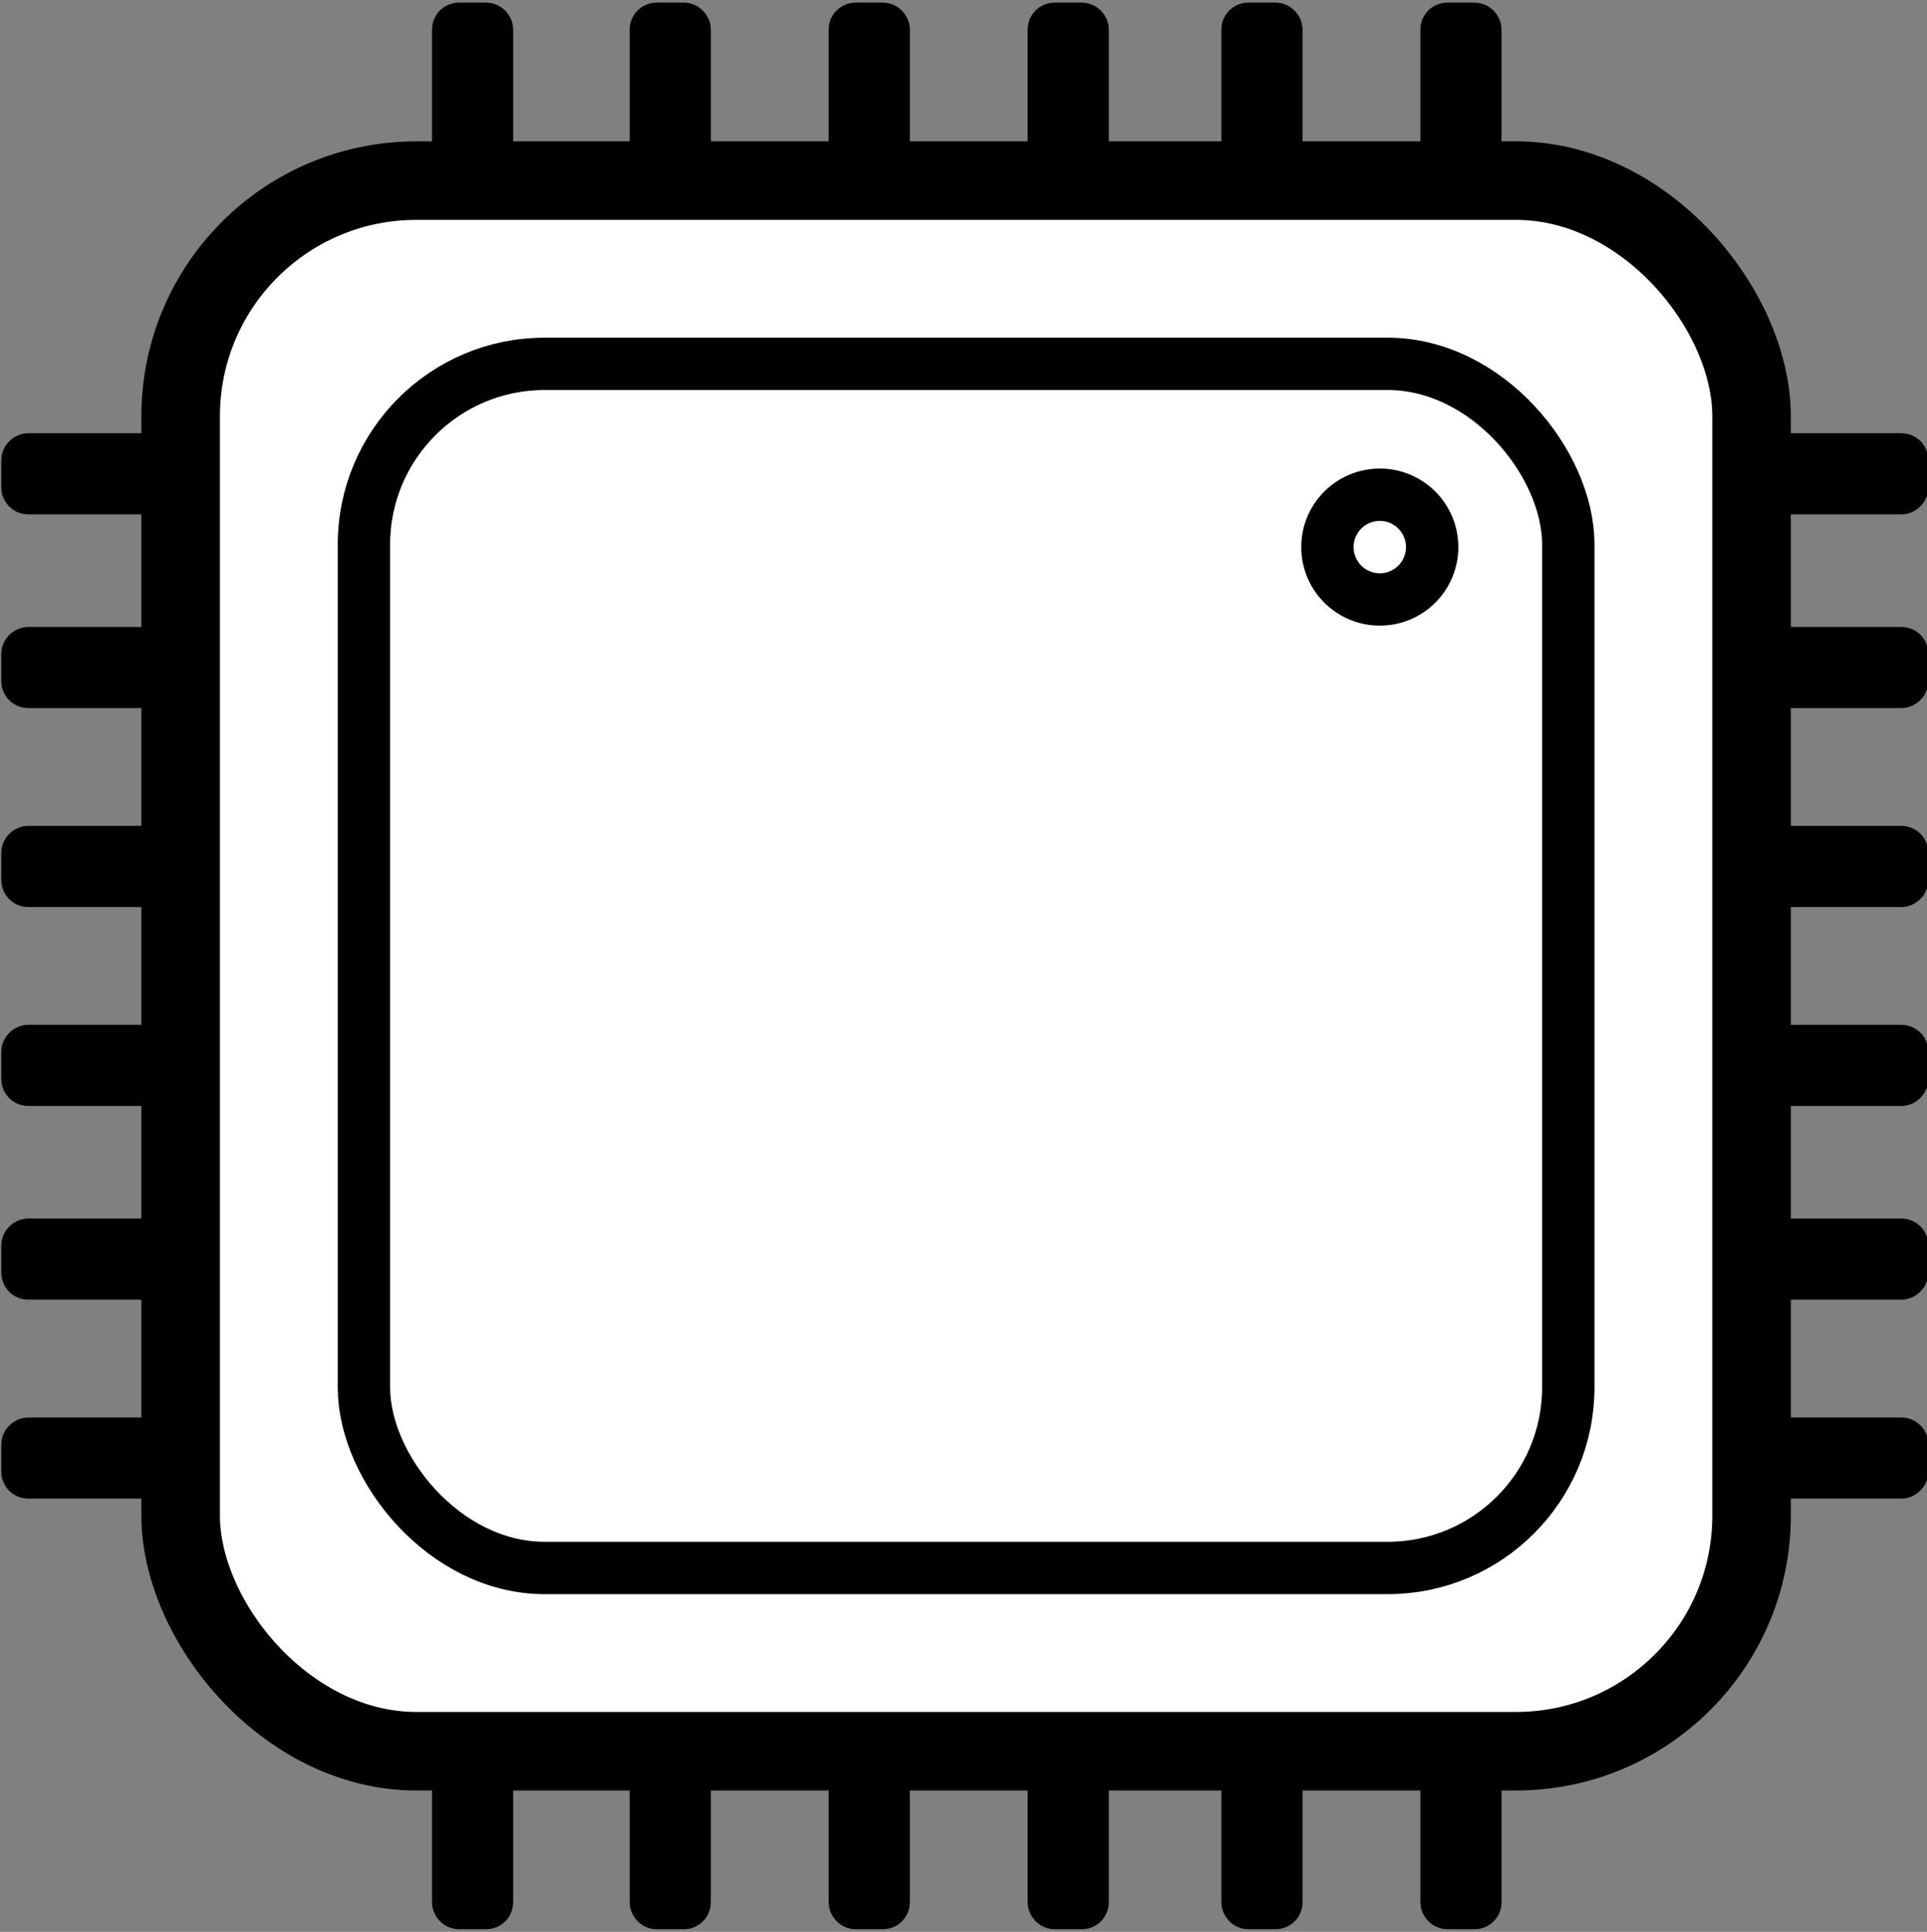<?xml version="1.0" encoding="UTF-8"?>
<!-- CC-BY-SA 4.0 2024 Rick Wertenbroek https://creativecommons.org/licenses/by-sa/4.0/ -->
<!-- Do not edit this file with editors other than diagrams.net -->
<!DOCTYPE svg PUBLIC "-//W3C//DTD SVG 1.1//EN" "http://www.w3.org/Graphics/SVG/1.1/DTD/svg11.dtd">
<svg xmlns="http://www.w3.org/2000/svg" xmlns:xlink="http://www.w3.org/1999/xlink" version="1.1" width="368px" height="369px" viewBox="-0.5 -0.5 368 369" content="&lt;mxfile host=&quot;Electron&quot; modified=&quot;2024-01-24T15:46:23.913Z&quot; agent=&quot;5.0 (Macintosh; Intel Mac OS X 10_15_7) AppleWebKit/537.36 (KHTML, like Gecko) draw.io/15.4.0 Chrome/91.0.447.164 Electron/13.5.0 Safari/537.36&quot; etag=&quot;shZSW24yigf2oFVQ6-Zr&quot; version=&quot;15.4.0&quot; type=&quot;device&quot;&gt;&lt;diagram id=&quot;h_ePXO0xQOPs_YEaYvCq&quot; name=&quot;Page-1&quot;&gt;3ZpPk5owGMY/DUcdQgyEY9dut4d2L3amM710WInANBKKsWo/fUMJKosKjH9e4OLAkxDglxd4HsTA0+X2JfWS8KvwGTcs098a+KNhWQ611W8m7HJh4tBcCNLIzyV0EGbRX6ZFU6vryGerUkcpBJdRUhbnIo7ZXJY0L03FptxtIXh5r4kXsIowm3u8qn6PfBlqFdnuoeEzi4JQ75paTt6w9IrO+kxWoeeLzZGEnw08TYWQ+dJyO2U8Y1dwybf7dKZ1f2Api2WTDT78GEU0+PLEX2L09vr79dvPgI/0KH88vtYnrA9W7goCqVjHPssGQQZ+2oSRZLPEm2etGzXlSgvlkuvmlUzFrz0pRJSk98BSybZnDx3tgahCYmLJZLpTXfQGlovzTXQRWaZmujlMCS608Gg29qKnyyDYj30gpRY0rBbgCK4nV8PKWyV5xS6ibcb3qUz6HUpTSYuI86ngIlVCLGJ2G7rYomW6mFToKpJVunvx9nQn9XTVMOomwOprsiucCbLKnO1qFVunMN+LstOghgMFKzl78vqu670V3c3WxTchJSjIqUJBrj22yKmr+15gGpTfFbdFekWJXZjIs4wRpWOnek0744cyJcNiSswOMLWHxRThDjB1BsXUIR1ASgeFFDsdQOoOAykYQGp2z/uQE7Hm4d6H3jcS3ryyqHmRcSe8D7WGxbQL3oc2CC99YtoF70N7lntqmHbB+9CexZ4apF3wPrRnqeccUjiADSJO7n2yd2XSk5GIleqalzBcb4dI8c5f2yF84j3k4+0QSHZpTL2++JyLzN1JCXmxCleaILkGCjexgXG7DVLQcHAjFxo3SLaCwj2C5w2Su8B4EweaN0gmA+MN/rR0G4QLACOHaAeNnAuSGm5Xm/lc98bIuSB/o0DhhjdyPY8p7XDDG4uex5R2uOGNHDJ7HlRaAgd3csjseVRpCfyOz0u1evjI83/b0Zey+Pkf&lt;/diagram&gt;&lt;/mxfile&gt;"><rect x="-0.5" y="-0.5" width="368" height="369" fill="#808080" stroke="none"/><defs/><g><rect x="34" y="34" width="300" height="300" rx="45" ry="45" fill="#ffffff" stroke="#000000" stroke-width="15" pointer-events="all"/><rect x="69" y="69" width="230" height="230" rx="34.5" ry="34.5" fill="none" stroke="#000000" stroke-width="10" pointer-events="all"/><ellipse cx="263" cy="104" rx="10" ry="10" fill="none" stroke="#000000" stroke-width="10" pointer-events="all"/><rect x="274.75" y="4" width="7.5" height="30" rx="1.13" ry="1.13" fill="none" stroke="#000000" stroke-width="8" pointer-events="none"/><rect x="236.75" y="4" width="7.5" height="30" rx="1.13" ry="1.13" fill="none" stroke="#000000" stroke-width="8" pointer-events="none"/><rect x="199.75" y="4" width="7.5" height="30" rx="1.13" ry="1.13" fill="none" stroke="#000000" stroke-width="8" pointer-events="none"/><rect x="161.75" y="4" width="7.5" height="30" rx="1.13" ry="1.13" fill="none" stroke="#000000" stroke-width="8" pointer-events="none"/><rect x="123.75" y="4" width="7.5" height="30" rx="1.13" ry="1.13" fill="none" stroke="#000000" stroke-width="8" pointer-events="none"/><rect x="86" y="4" width="7.5" height="30" rx="1.13" ry="1.13" fill="none" stroke="#000000" stroke-width="8" pointer-events="none"/><rect x="274.75" y="334" width="7.5" height="30" rx="1.13" ry="1.13" fill="none" stroke="#000000" stroke-width="8" pointer-events="none"/><rect x="236.75" y="334" width="7.5" height="30" rx="1.13" ry="1.13" fill="none" stroke="#000000" stroke-width="8" pointer-events="none"/><rect x="199.75" y="334" width="7.5" height="30" rx="1.13" ry="1.13" fill="none" stroke="#000000" stroke-width="8" pointer-events="none"/><rect x="161.75" y="334" width="7.5" height="30" rx="1.13" ry="1.13" fill="none" stroke="#000000" stroke-width="8" pointer-events="none"/><rect x="123.75" y="334" width="7.5" height="30" rx="1.13" ry="1.13" fill="none" stroke="#000000" stroke-width="8" pointer-events="none"/><rect x="86" y="334" width="7.5" height="30" rx="1.13" ry="1.13" fill="none" stroke="#000000" stroke-width="8" pointer-events="none"/><rect x="345" y="263" width="7.5" height="30" rx="1.13" ry="1.13" fill="none" stroke="#000000" stroke-width="8" transform="rotate(90,348.75,278)" pointer-events="none"/><rect x="345" y="225" width="7.5" height="30" rx="1.13" ry="1.13" fill="none" stroke="#000000" stroke-width="8" transform="rotate(90,348.75,240)" pointer-events="none"/><rect x="345" y="188" width="7.5" height="30" rx="1.13" ry="1.13" fill="none" stroke="#000000" stroke-width="8" transform="rotate(90,348.75,203)" pointer-events="none"/><rect x="345" y="150" width="7.5" height="30" rx="1.13" ry="1.13" fill="none" stroke="#000000" stroke-width="8" transform="rotate(90,348.75,165)" pointer-events="none"/><rect x="345" y="112" width="7.5" height="30" rx="1.13" ry="1.13" fill="none" stroke="#000000" stroke-width="8" transform="rotate(90,348.75,127)" pointer-events="none"/><rect x="345" y="75" width="7.5" height="30" rx="1.13" ry="1.13" fill="none" stroke="#000000" stroke-width="8" transform="rotate(90,348.75,90)" pointer-events="none"/><rect x="15" y="263" width="7.5" height="30" rx="1.13" ry="1.13" fill="none" stroke="#000000" stroke-width="8" transform="rotate(90,18.75,278)" pointer-events="none"/><rect x="15" y="225" width="7.5" height="30" rx="1.13" ry="1.13" fill="none" stroke="#000000" stroke-width="8" transform="rotate(90,18.75,240)" pointer-events="none"/><rect x="15" y="188" width="7.5" height="30" rx="1.13" ry="1.13" fill="none" stroke="#000000" stroke-width="8" transform="rotate(90,18.75,203)" pointer-events="none"/><rect x="15" y="150" width="7.5" height="30" rx="1.13" ry="1.13" fill="none" stroke="#000000" stroke-width="8" transform="rotate(90,18.75,165)" pointer-events="none"/><rect x="15" y="112" width="7.5" height="30" rx="1.13" ry="1.13" fill="none" stroke="#000000" stroke-width="8" transform="rotate(90,18.75,127)" pointer-events="none"/><rect x="15" y="75" width="7.5" height="30" rx="1.13" ry="1.13" fill="none" stroke="#000000" stroke-width="8" transform="rotate(90,18.75,90)" pointer-events="none"/></g></svg>
